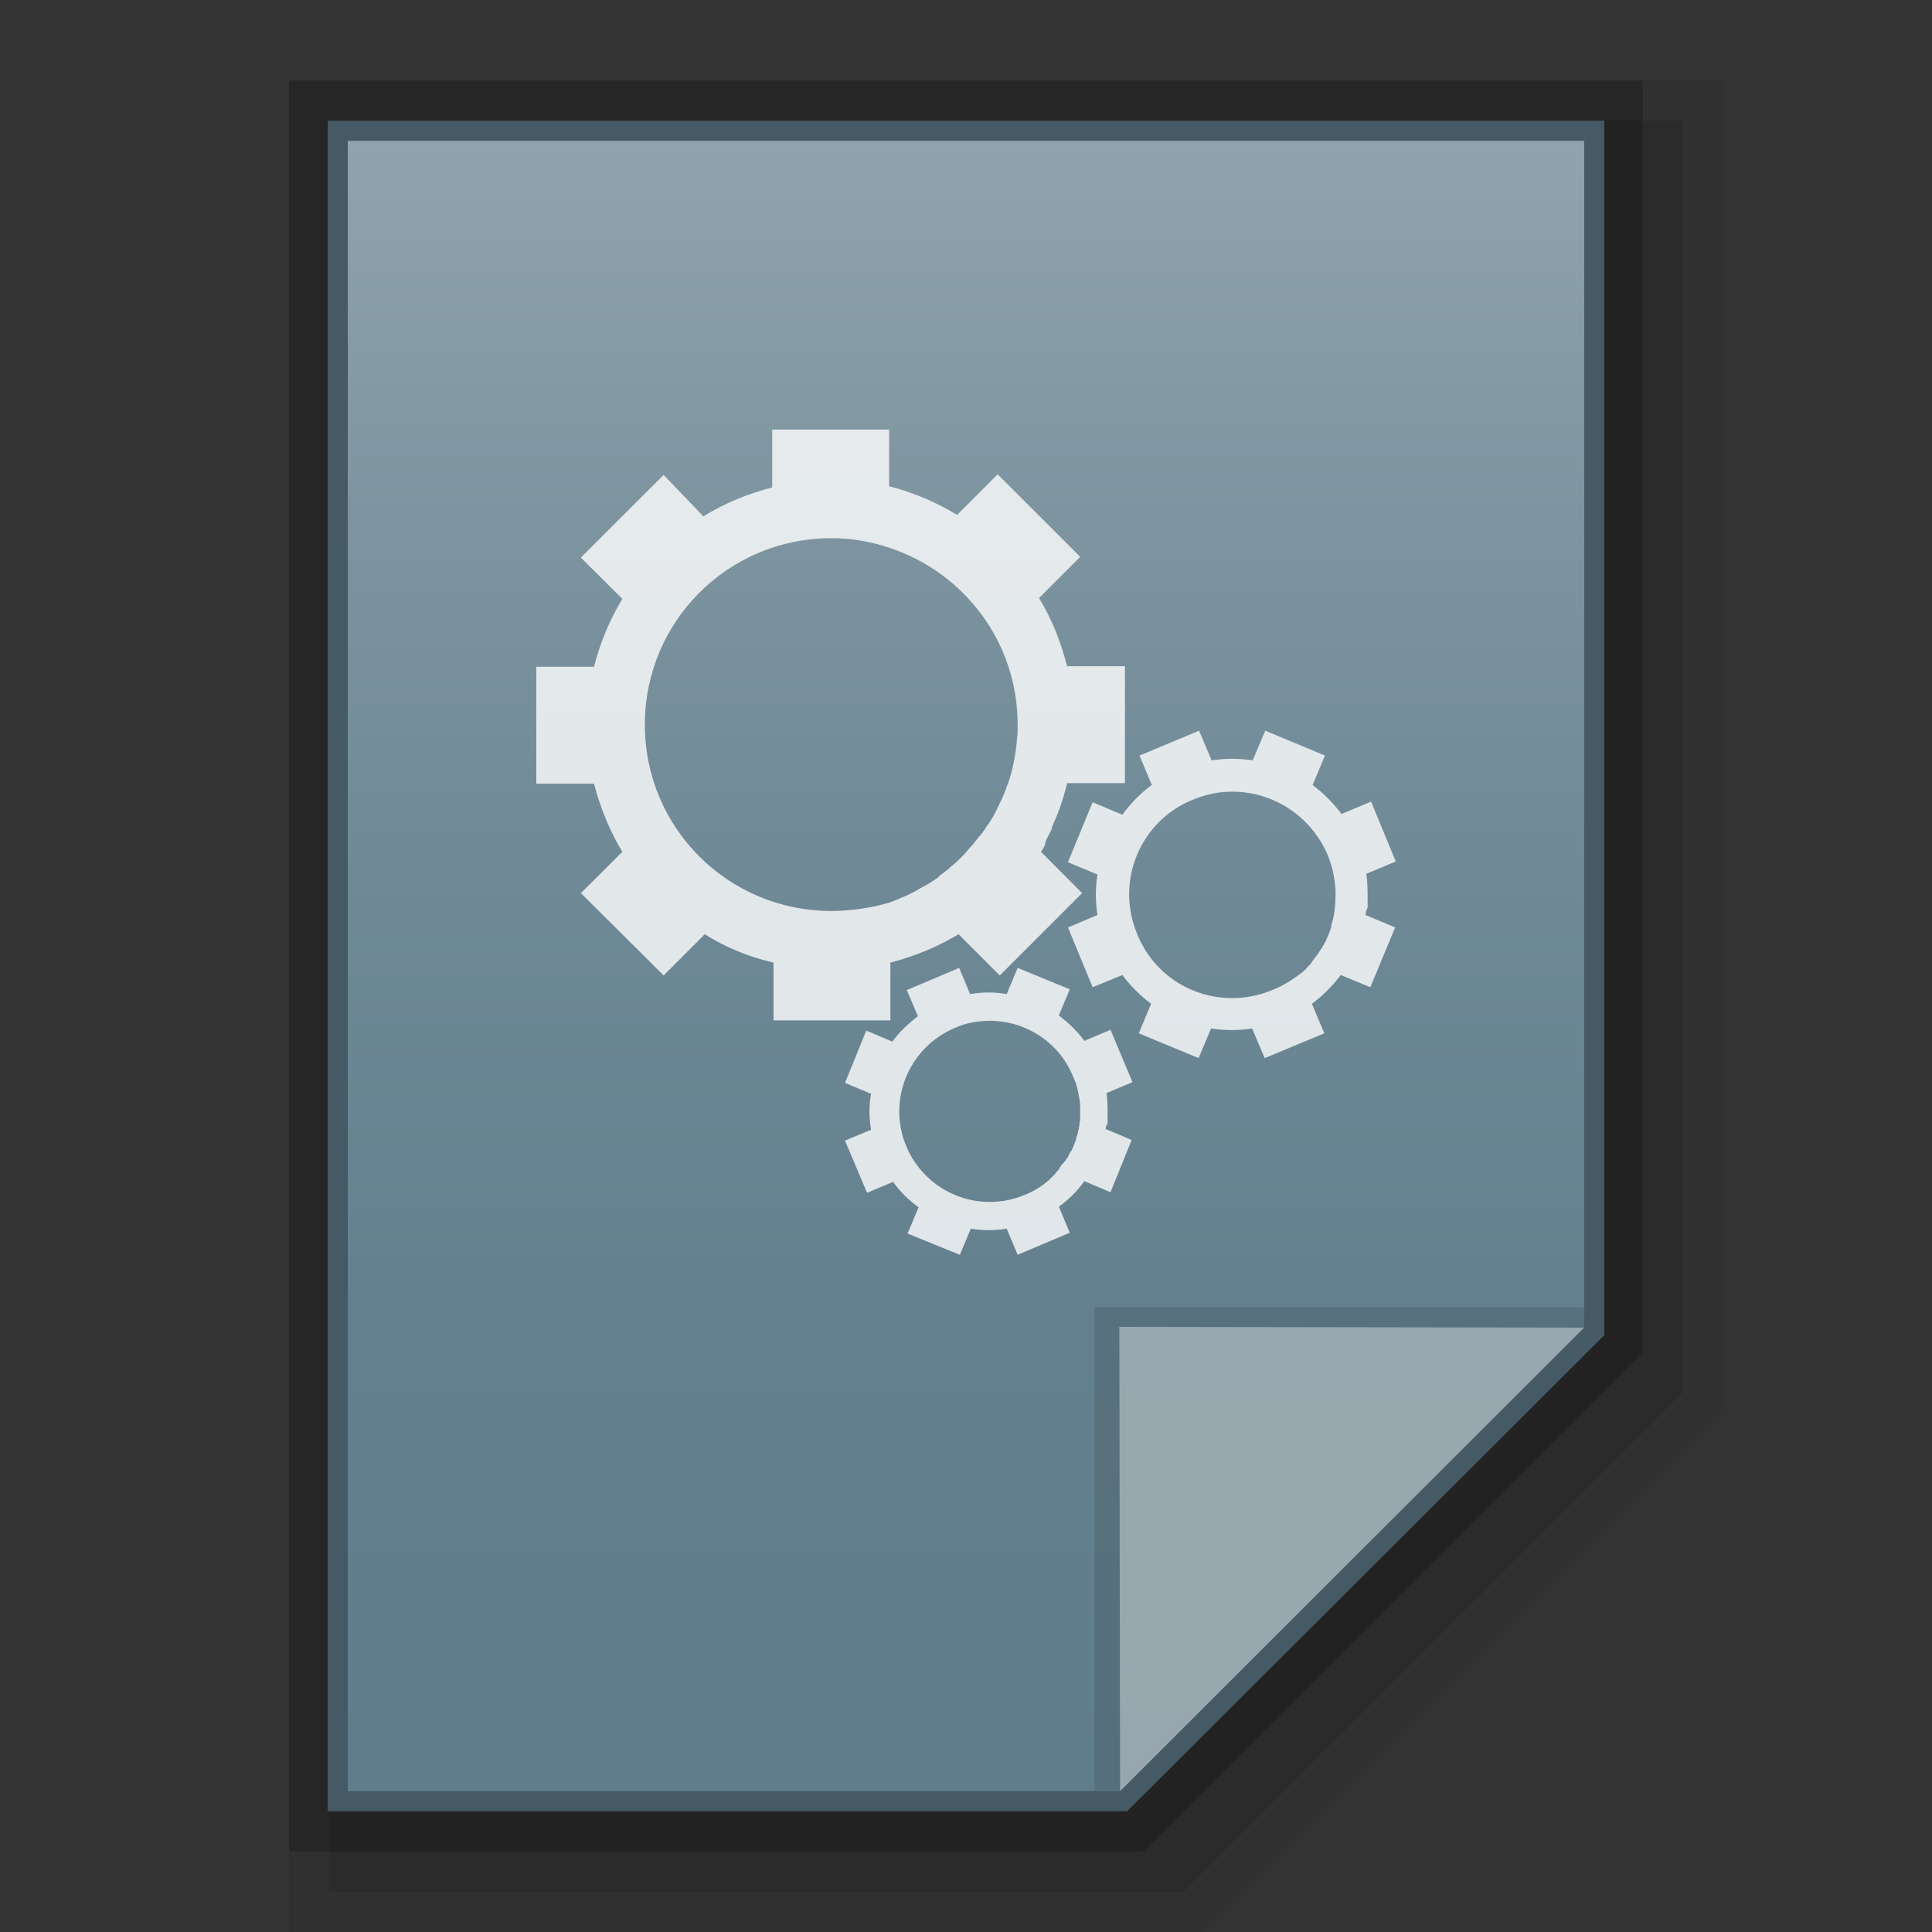 <?xml version="1.0" encoding="utf-8"?>
<!-- Generator: Adobe Illustrator 16.0.0, SVG Export Plug-In . SVG Version: 6.00 Build 0)  -->
<!DOCTYPE svg PUBLIC "-//W3C//DTD SVG 1.1//EN" "http://www.w3.org/Graphics/SVG/1.1/DTD/svg11.dtd">
<svg version="1.1" id="图层_1" xmlns="http://www.w3.org/2000/svg" xmlns:xlink="http://www.w3.org/1999/xlink" x="0px" y="0px"
	 width="48px" height="48px" viewBox="0 0 48 48" enable-background="new 0 0 48 48" xml:space="preserve">
<rect x="0" y="0" width="48" height="48" fill="#333333" stroke="none"/>
<polygon opacity="0.06" enable-background="new    " points="7.181,48 7.181,2 42.818,2 42.818,35.003 29.82,48 "/>
<polygon opacity="0.1" enable-background="new    " points="8.181,47 8.181,3 41.818,3 41.818,34.589 29.407,47 "/>
<polygon opacity="0.2" enable-background="new    " points="7.181,46 7.181,2 40.818,2 40.818,33.589 28.408,46 "/>
<polygon fill="#455A64" points="8.143,45 8.143,3 39.857,3 39.857,33.175 28.004,45 "/>
<g>
	<g>
		<g>
			
				<linearGradient id="SVGID_1_" gradientUnits="userSpaceOnUse" x1="65.601" y1="422.399" x2="65.601" y2="463.4" gradientTransform="matrix(1 0 0 1 -41.6 -418.9)">
				<stop  offset="0" style="stop-color:#90A4AE"/>
				<stop  offset="0.138" style="stop-color:#849AA5"/>
				<stop  offset="0.423" style="stop-color:#708A97"/>
				<stop  offset="0.71" style="stop-color:#64808E"/>
				<stop  offset="1" style="stop-color:#607D8B"/>
			</linearGradient>
			<polygon fill="url(#SVGID_1_)" points="8.641,44.5 8.641,3.5 39.359,3.5 39.359,32.967 27.828,44.5 			"/>
		</g>
		<polygon fill="#455A64" fill-opacity="0.39" points="39.359,32.967 39.359,32.473 27.195,32.473 27.195,44.5 27.828,44.5 		"/>
		<path fill="#FFFFFF" fill-opacity="0.39" d="M27.81,32.967l11.55,0.018L27.828,44.5L27.81,32.967z"/>
	</g>
	<g opacity="0.8">
		<path fill="#FFFFFF" d="M26,20.856c0.018-0.038,0.036-0.067,0.05-0.101c0.034-0.07,0.07-0.124,0.088-0.187v-0.022
			c0.152-0.341,0.291-0.715,0.373-1.089h1.438v-2.905h-1.438c-0.154-0.601-0.373-1.163-0.697-1.693l1.023-1.025l-2.05-2.049
			l-1.008,1.007c-0.532-0.324-1.111-0.564-1.709-0.717h0.02v-1.402h-2.905v1.433h0.019c-0.619,0.156-1.199,0.396-1.729,0.723
			l-0.987-1.03l-2.056,2.055l1.03,1.024c-0.308,0.512-0.548,1.074-0.704,1.688h-1.434v2.905h1.434
			c0.156,0.601,0.396,1.18,0.704,1.693l0,0l-1.03,1.025l2.056,2.046l1.021-1.024c0.514,0.324,1.093,0.564,1.709,0.704v1.436h2.903
			v-1.436l0,0l0,0c0.601-0.154,1.181-0.395,1.693-0.704l1.025,1.024l2.046-2.046l-1.022-1.025l0,0
			c0.035-0.052,0.071-0.12,0.102-0.168C25.964,20.942,25.982,20.89,26,20.856z M20.656,22.633c-2.568,0-4.635-2.065-4.635-4.629
			c0-2.565,2.066-4.633,4.635-4.633c0.513,0,0.987,0.086,1.451,0.242l0,0c1.845,0.614,3.176,2.338,3.176,4.391
			c0,0.116,0,0.253-0.018,0.375c0,0,0,0,0,0.015c-0.036,0.377-0.103,0.736-0.223,1.075c0,0.019,0,0.019-0.018,0.035
			c-0.066,0.225-0.171,0.427-0.272,0.633c0,0.019-0.019,0.019-0.019,0.034c-0.048,0.105-0.102,0.187-0.168,0.292l-0.02,0.019
			c-0.053,0.085-0.119,0.187-0.187,0.272c0,0,0,0.015-0.019,0.015c-0.067,0.086-0.136,0.172-0.202,0.254
			c-0.02,0.019-0.02,0.019-0.038,0.034c-0.134,0.171-0.288,0.326-0.46,0.465c-0.015,0.013-0.034,0.013-0.034,0.032
			c-0.086,0.069-0.168,0.137-0.259,0.202c-0.014,0.019-0.029,0.019-0.029,0.038c-0.086,0.053-0.173,0.118-0.259,0.17
			c-0.02,0-0.02,0.017-0.032,0.017c-0.088,0.053-0.191,0.101-0.275,0.154c-0.019,0.017-0.032,0.017-0.066,0.032
			c-0.086,0.054-0.187,0.09-0.29,0.138c-0.017,0-0.017,0-0.036,0.017c-0.084,0.036-0.17,0.068-0.271,0.104
			C21.68,22.547,21.169,22.633,20.656,22.633z"/>
		<path fill="#FFFFFF" d="M33.978,22.547c0-0.016,0-0.037,0-0.069s0-0.086,0-0.118c0,0,0,0,0-0.019c0-0.204,0-0.427-0.034-0.631
			l0.733-0.307l-0.613-1.487l-0.734,0.307c-0.206-0.273-0.442-0.513-0.719-0.719l0.307-0.732l-1.483-0.618l-0.313,0.736
			c-0.335-0.049-0.681-0.049-1.021,0l0,0l-0.31-0.736l-1.481,0.618l0.308,0.732l0,0c-0.292,0.206-0.532,0.465-0.734,0.738
			l-0.738-0.311l-0.613,1.491l0.733,0.305c-0.053,0.324-0.053,0.665,0,1.006l-0.733,0.309l0.613,1.485l0.738-0.303
			c0.202,0.269,0.442,0.511,0.715,0.714l0,0l-0.307,0.734l1.487,0.616l0.309-0.736c0.336,0.052,0.681,0.052,1.021,0l0.312,0.736
			l1.481-0.616l-0.308-0.734l0,0l0,0c0.276-0.203,0.512-0.446,0.717-0.714l0.734,0.303l0.618-1.485l-0.738-0.309l0,0
			c0-0.036,0.02-0.065,0.02-0.118C33.962,22.597,33.962,22.58,33.978,22.547z M31.605,24.599c-1.317,0.546-2.821-0.07-3.35-1.388
			c-0.552-1.313,0.068-2.814,1.384-3.344c0.254-0.103,0.528-0.175,0.782-0.19l0,0c1.079-0.086,2.122,0.528,2.567,1.569
			c0.031,0.074,0.048,0.139,0.067,0.187l0,0c0.066,0.193,0.101,0.4,0.12,0.604v0.015c0.017,0.118,0,0.256,0,0.377v0.018
			c0,0.064-0.02,0.118-0.02,0.187v0.017c-0.017,0.048-0.017,0.122-0.034,0.17c0,0,0,0,0,0.017c-0.019,0.05-0.032,0.122-0.05,0.17
			c0,0.017,0,0.017,0,0.036c-0.036,0.118-0.084,0.221-0.137,0.343c0,0.015,0,0.015-0.02,0.032c-0.03,0.053-0.048,0.101-0.084,0.154
			l-0.017,0.016c-0.032,0.051-0.05,0.085-0.086,0.133c0,0,0,0.019-0.018,0.019c-0.036,0.053-0.066,0.086-0.103,0.139
			c0,0.019-0.018,0.019-0.018,0.034c-0.03,0.048-0.085,0.086-0.12,0.134l-0.013,0.019c-0.036,0.034-0.072,0.066-0.12,0.104
			C32.116,24.339,31.876,24.494,31.605,24.599z"/>
		<path fill="#FFFFFF" d="M27.518,27.895c0-0.019,0-0.037,0-0.051c0-0.034,0-0.068,0-0.102c0,0,0,0,0-0.019
			c0-0.187,0-0.38-0.028-0.566l0.646-0.271l-0.546-1.301l-0.651,0.277c-0.168-0.242-0.39-0.445-0.632-0.635l0.271-0.648
			l-1.295-0.532l-0.271,0.651c-0.294-0.053-0.601-0.053-0.911,0l0,0l-0.27-0.651l-1.302,0.551l0.276,0.65l0,0
			c-0.24,0.185-0.463,0.391-0.633,0.631l-0.65-0.274l-0.528,1.299l0.648,0.271c-0.054,0.289-0.054,0.582,0,0.893l-0.648,0.27
			l0.548,1.297l0.647-0.271c0.17,0.24,0.394,0.463,0.634,0.631l0,0l-0.276,0.652l1.3,0.528l0.272-0.648
			c0.292,0.048,0.599,0.048,0.893,0l0.271,0.648l1.295-0.548l-0.271-0.648l0,0l0,0c0.242-0.171,0.464-0.393,0.632-0.633l0.651,0.275
			l0.526-1.299L27.47,28.05l0,0c0-0.034,0.02-0.073,0.02-0.101C27.503,27.949,27.518,27.93,27.518,27.895z M25.453,29.688
			c-1.146,0.479-2.46-0.066-2.937-1.211c-0.48-1.146,0.067-2.463,1.211-2.939c0.225-0.104,0.46-0.156,0.7-0.17l0,0
			c0.939-0.07,1.862,0.459,2.235,1.383c0.02,0.053,0.054,0.119,0.073,0.173l0,0c0.047,0.168,0.082,0.339,0.101,0.513v0.014
			c0,0.12,0,0.221,0,0.326v0.016c0,0.053-0.019,0.104-0.019,0.158c0,0,0,0,0,0.015c-0.016,0.052-0.016,0.104-0.035,0.152
			c0,0,0,0,0,0.019c-0.013,0.049-0.032,0.102-0.047,0.149v0.019c-0.038,0.102-0.073,0.207-0.12,0.291c0,0,0,0.017-0.02,0.017
			c-0.019,0.054-0.048,0.085-0.066,0.14c0,0,0,0.017-0.02,0.017c-0.015,0.03-0.053,0.084-0.082,0.12c0,0,0,0.014-0.019,0.014
			c-0.036,0.035-0.067,0.09-0.086,0.119c0,0.018-0.018,0.018-0.018,0.037c-0.036,0.034-0.066,0.066-0.103,0.119c0,0,0,0-0.018,0.018
			c-0.036,0.033-0.066,0.066-0.103,0.104C25.897,29.467,25.674,29.604,25.453,29.688z"/>
	</g>
</g>
</svg>
